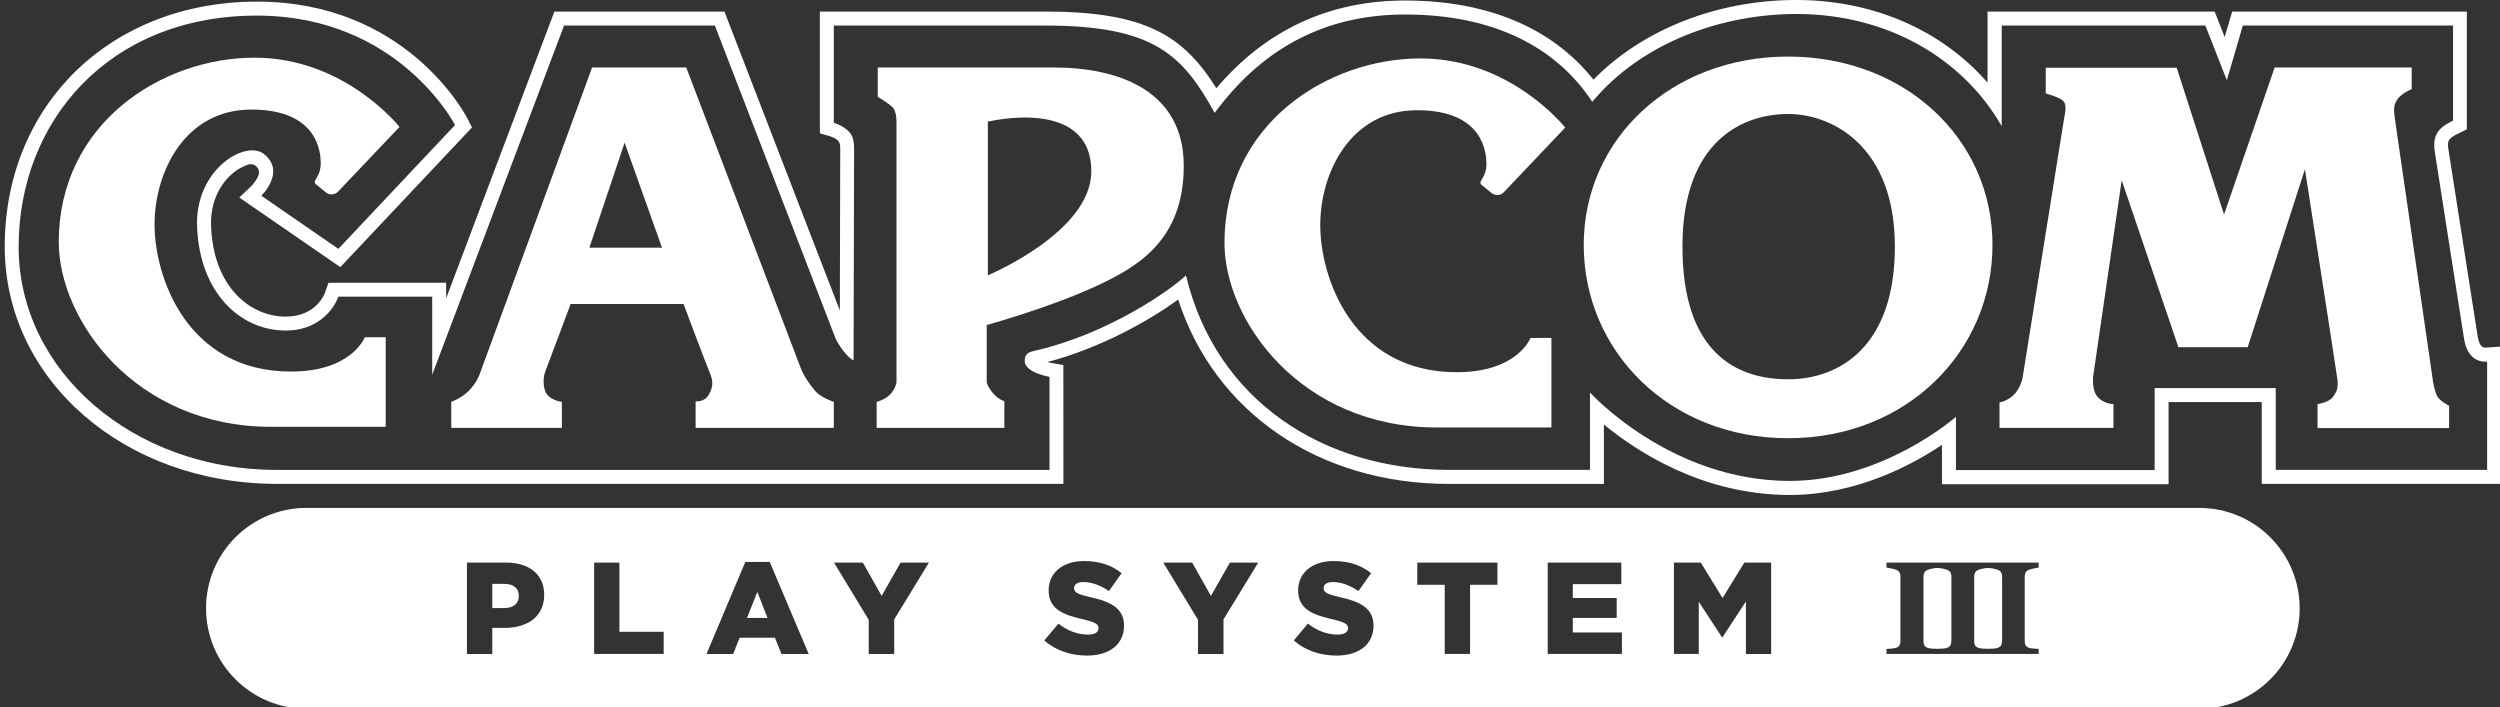 <?xml version="1.0" encoding="UTF-8" standalone="no"?>
<!DOCTYPE svg PUBLIC "-//W3C//DTD SVG 1.1//EN" "http://www.w3.org/Graphics/SVG/1.1/DTD/svg11.dtd">
<svg width="100%" height="100%" viewBox="0 0 396 112" version="1.1" xmlns="http://www.w3.org/2000/svg" xmlns:xlink="http://www.w3.org/1999/xlink" xml:space="preserve" xmlns:serif="http://www.serif.com/" style="fill-rule:evenodd;clip-rule:evenodd;stroke-linejoin:round;stroke-miterlimit:2;">
    <rect x="0" y="0" width="396" height="112" fill="#333333" stroke="none"/>
    <g transform="matrix(1,0,0,1,-122,-4)">
        <g transform="matrix(0.103,0,0,0.103,122.749,4)">
            <path d="M2987.3,876.4C2985.7,875.8 2983.4,875.1 2980.3,874.4L2980.2,874.4C2974.9,873.2 2969.5,873.2 2964.3,874.4L2964.2,874.4C2961.1,875.1 2958.8,875.7 2957.2,876.4C2954.6,877.5 2953,878.9 2952.1,880.6C2951.2,882.3 2950.8,884.3 2950.8,886.5L2950.8,986.2C2950.8,988.7 2951.2,990.8 2952.1,992.4C2953,994 2954.7,995.3 2957.1,996.3C2958.4,996.8 2960.8,997.2 2964.3,997.5L2964.4,997.5C2969.5,997.9 2974.7,997.9 2979.9,997.5L2980,997.5C2983.5,997.2 2985.9,996.8 2987.2,996.3C2989.6,995.3 2991.3,994 2992.2,992.4C2993.1,990.8 2993.5,988.7 2993.5,986.2L2993.7,986.2L2993.7,886.5C2993.7,884.3 2993.3,882.3 2992.4,880.6C2991.5,878.8 2989.8,877.5 2987.3,876.4Z" style="fill:white;fill-rule:nonzero;"/>
            <path d="M1141.5,950.3L1173.1,950.3L1157.4,910.3L1141.5,950.3Z" style="fill:white;fill-rule:nonzero;"/>
            <path d="M3065.3,876.4C3063.7,875.8 3061.4,875.1 3058.3,874.4L3058.2,874.4C3052.9,873.2 3047.5,873.2 3042.3,874.4L3042.2,874.4C3039.1,875.1 3036.8,875.7 3035.2,876.4C3032.6,877.5 3031,878.9 3030.1,880.6C3029.2,882.3 3028.8,884.3 3028.8,886.5L3028.8,986.2C3028.8,988.7 3029.2,990.8 3030.1,992.4C3031,994 3032.7,995.3 3035.1,996.3C3036.4,996.8 3038.8,997.2 3042.3,997.5L3042.4,997.5C3047.5,997.9 3052.7,997.9 3057.9,997.5L3058,997.5C3061.5,997.2 3063.9,996.8 3065.2,996.3C3067.6,995.3 3069.3,994 3070.2,992.4C3071.1,990.8 3071.5,988.7 3071.5,986.2L3071.7,986.2L3071.7,886.5C3071.7,884.3 3071.3,882.3 3070.4,880.6C3069.5,878.8 3067.8,877.5 3065.3,876.4Z" style="fill:white;fill-rule:nonzero;"/>
            <path d="M768.1,897.9L749.8,897.9L749.8,935.1L768.3,935.1C782.2,935.1 790.6,927.9 790.6,916.8L790.6,916.4C790.6,904.4 782.2,897.9 768.1,897.9Z" style="fill:white;fill-rule:nonzero;"/>
            <path d="M3374.9,781.1L464,781.1C378.7,781.1 309.6,850.2 309.6,935.5C309.6,1020.8 378.7,1089.9 464,1089.9L3374.9,1089.9C3460.2,1089.9 3529.3,1020.8 3529.3,935.5C3529.3,850.2 3460.2,781.1 3374.9,781.1ZM829.6,915C829.6,948.1 804.1,965.6 769.1,965.6L749.8,965.6L749.8,1005.8L710.8,1005.8L710.8,865.2L771.2,865.2C806.7,865.2 829.6,883.5 829.6,914.6L829.6,915ZM1013.4,1005.7L906.4,1005.7L906.4,865.2L945.3,865.2L945.3,971.6L1013.4,971.6L1013.4,1005.7ZM1194.6,1005.8L1184.4,980.7L1130.2,980.7L1120.2,1005.8L1079.2,1005.8L1138.9,864.2L1176.5,864.2L1236.4,1005.8L1194.6,1005.8ZM1367.9,952.6L1367.9,1005.8L1328.7,1005.8L1328.7,953.2L1275.3,865.2L1319.7,865.2L1348.6,916.4L1377.7,865.2L1421.3,865.2L1367.9,952.6ZM1721.3,962.4C1721.3,991.1 1698.6,1008.2 1664.5,1008.2C1639.7,1008.2 1616,1000.4 1598.7,984.9L1620.4,959C1634.3,970 1649.7,975.9 1666,975.9C1676.4,975.9 1682.1,972.3 1682.1,966.3L1682.1,965.9C1682.1,960.1 1677.5,956.9 1658.4,952.4C1628.5,945.6 1605.4,937.1 1605.4,908.2L1605.4,907.8C1605.4,881.7 1626.1,862.8 1659.8,862.8C1683.7,862.8 1702.4,869.2 1717.6,881.5L1698.1,909C1685.2,900 1671.2,895.1 1658.7,895.1C1649.3,895.1 1644.6,899.1 1644.6,904.1L1644.6,904.5C1644.6,910.9 1649.4,913.7 1668.9,918.2C1701.2,925.2 1721.3,935.7 1721.3,962L1721.3,962.4ZM1874.3,952.6L1874.3,1005.8L1835.1,1005.8L1835.1,953.2L1781.7,865.2L1826.1,865.2L1855,916.4L1884.1,865.2L1927.7,865.2L1874.3,952.6ZM2105,962.4C2105,991.1 2082.3,1008.2 2048.2,1008.2C2023.4,1008.2 1999.7,1000.4 1982.4,984.9L2004.1,959C2018,970 2033.4,975.9 2049.7,975.9C2060.1,975.9 2065.8,972.3 2065.8,966.3L2065.8,965.9C2065.8,960.1 2061.2,956.9 2042.1,952.4C2012.2,945.6 1989.1,937.1 1989.1,908.2L1989.1,907.8C1989.1,881.7 2009.8,862.8 2043.5,862.8C2067.4,862.8 2086.1,869.2 2101.3,881.5L2081.8,909C2068.9,900 2054.9,895.1 2042.4,895.1C2033,895.1 2028.3,899.1 2028.3,904.1L2028.3,904.5C2028.3,910.9 2033.1,913.7 2052.6,918.2C2084.9,925.2 2105,935.7 2105,962L2105,962.4ZM2295.6,899.3L2253.5,899.3L2253.5,1005.7L2214.5,1005.7L2214.5,899.3L2172.3,899.3L2172.3,865.2L2295.6,865.2L2295.6,899.3ZM2487,1005.7L2372.9,1005.7L2372.9,865.2L2486.1,865.2L2486.1,898.3L2411.5,898.3L2411.5,919.6L2479,919.6L2479,950.3L2411.5,950.3L2411.5,972.6L2487,972.6L2487,1005.7ZM2716.5,1005.8L2677.7,1005.8L2677.7,925L2641.7,980L2640.9,980L2605.2,925.4L2605.2,1005.7L2567,1005.7L2567,865.2L2608.3,865.2L2641.8,919.6L2675.3,865.2L2716.5,865.2L2716.5,1005.8ZM3127.9,1005.7L2893.9,1005.7L2893.9,998C2895.7,997.9 2898.3,997.7 2901.8,997.4C2905.3,997.1 2907.7,996.7 2909,996.2C2911.4,995.2 2913.1,993.9 2914,992.3C2914.9,990.7 2915.3,988.6 2915.3,986.1L2915.3,886.4C2915.3,884.2 2914.9,882.2 2914,880.5C2913.1,878.7 2911.4,877.4 2908.9,876.3C2907.3,875.7 2905,875 2901.9,874.3C2898.8,873.6 2896.1,873.2 2893.9,872.9L2893.9,865.2L3127.9,865.2L3127.9,872.9C3125.7,873.1 3123,873.6 3119.9,874.3C3116.8,875 3114.5,875.6 3112.9,876.3C3110.3,877.4 3108.7,878.8 3107.8,880.5C3107,882.3 3106.5,884.2 3106.5,886.4L3106.5,986.1C3106.5,988.6 3106.9,990.7 3107.8,992.3C3108.7,993.9 3110.4,995.2 3112.8,996.2C3114.1,996.7 3116.5,997.1 3120,997.4C3123.5,997.7 3126.1,997.9 3127.9,998L3127.9,1005.7Z" style="fill:white;fill-rule:nonzero;"/>
            <path d="M3838.3,533L3815.3,534.6C3814.2,534.7 3811.2,534.4 3809.8,533.2C3806.7,530.5 3804.7,526 3803.4,519.5L3758.2,230.6C3756,216.6 3757.1,213.1 3774.3,204.8L3786.4,198.9L3786.4,17.8L3425.5,17.8L3414,57L3398.6,17.8L3049.3,17.8L3049.3,127.1C2979.2,46.5 2873.5,0 2755.3,0C2633.2,0 2518.7,45.4 2443.2,122.5C2379.9,42.8 2280.3,0.8 2153.5,0.8C2036.8,0.8 1939.3,46.1 1863.3,135.7C1812.4,54.4 1753.9,17.8 1600,17.8L1253.5,17.8L1253.5,188.9L1253.7,205L1269.1,209.5C1271.3,210.1 1275.6,211.9 1279.2,214.3C1282.2,216.3 1284.2,219.5 1284.6,223.1C1284.8,224.6 1284.9,226.5 1284.9,228.8C1284.9,234.8 1284.5,383.2 1284.3,477.5L1106.8,17.8L845.3,17.8L678.8,458.8L678.8,434.8L513.1,434.8L497.8,435L492.8,449.4C491.5,453.2 478.3,486.9 431.9,486.9C379.3,486.9 321,443.4 317.3,347.8C315.5,300 341.2,269.4 363.7,257.7C367.5,255.7 371.1,254.2 374.2,253.2C384.2,249.7 393.8,259.3 390.3,269.3C388.7,273.8 385.5,279.2 379.8,285.6L360.8,303.8L516.1,410.8L718.6,196L711.7,182.5C707.9,175.2 616.8,2.5 387.9,2.5C163.1,2.5 0,161 0,379.3C0,583.9 183.8,744.1 418.3,744.1L1628.1,744.1L1628,561.4L1610.2,558.3C1608,557.9 1605.7,557.4 1603.4,556.8C1687.7,534.6 1762.8,491.1 1804.6,460.7C1860.7,634 2020.6,744.2 2221.1,744.2L2459.3,744.2L2459.3,652.8C2510.8,695.2 2612.3,761.2 2745.1,761.2C2847.5,761.2 2933.4,714.9 2979.2,684.1L2979.2,744.6L3327.7,744.6L3327.7,618.3L3471,618.3L3471,744.1L3839,744.1L3839,556L3838.3,533ZM3817.6,722.6L3492.5,722.6L3492.5,596.8L3306.3,596.8L3306.3,722.9L3000.7,722.9L3000.7,641C3000.7,641 2889,739.6 2745.1,739.6C2560.9,739.6 2437.9,603.6 2437.9,603.6L2437.9,722.6L2221.2,722.6C2028.4,722.6 1862.8,616.6 1816.6,423.5C1794.7,444.5 1698.1,513.8 1582.1,539.9C1573.1,541.9 1568.6,545.4 1568.6,555.2C1568.6,573.1 1606.7,579.5 1606.7,579.5L1606.7,722.7L418.3,722.7C198.2,722.7 21.4,571.4 21.4,379.4C21.4,187.4 159.3,24 387.8,24C606.2,24 692.5,192.3 692.5,192.3L513.1,382.7L394.6,301C394.6,301 433.5,263.6 398,236.4C370.2,215.2 292.5,260.2 295.8,348.6C299.7,450.5 362.5,508.3 431.9,508.3C496.2,508.3 513.1,456.2 513.1,456.2L657.4,456.2L657.4,576.3L860.2,39.3L1092.1,39.3L1278.3,522C1278.3,522 1291.8,547.5 1305.4,554.3C1305.4,554.3 1306.2,237.6 1306.2,228.7C1306.2,219.8 1305,210 1299.5,203.7C1290.4,193.2 1275,188.8 1275,188.8L1275,39.3L1600,39.3C1768.5,39.3 1811.8,85.2 1860.7,173.6C1928.2,82.4 2021.1,22.3 2153.6,22.3C2290,22.3 2386.4,72.7 2441.4,156.6C2518.3,64.3 2642.2,21.5 2755.4,21.5C2894.6,21.5 3011,89.2 3071.1,194L3071.1,39.3L3384.3,39.3L3417.3,123.4L3441.9,39.3L3765.2,39.3L3765.2,185.5C3742.3,196.6 3733.1,207.8 3737.2,234L3782.4,522.9C3784.3,532.3 3787.6,542.1 3795.6,549.3C3805,557.7 3817.6,556.1 3817.6,556.1L3817.6,722.6Z" style="fill:white;fill-rule:nonzero;"/>
            <path d="M903.3,103.8L1048.1,103.8L1224.2,566.2C1229.3,578.9 1237.7,590.8 1246.2,601.1C1254.6,611.3 1275,618.1 1275,618.1L1275,658L1062.5,658L1062.5,617.2C1062.5,617.2 1076,618.9 1082.8,607C1089.6,595.1 1089.6,585.7 1084.5,573.8C1079.4,561.9 1043.9,467.5 1043.9,467.5L870.3,467.5C870.3,467.5 834.7,562.7 831.3,571.2C827.9,579.7 827.9,593.3 831.3,601.8C837,616 856.8,618 856.8,618L856.8,658L686.7,658L686.7,618C686.7,618 702.2,612.7 713.7,601C726.4,588.2 730.7,574.6 730.7,574.6L903.3,103.8M899.1,380.9L1010.8,380.9L953.3,219.4L899.1,380.9Z" style="fill:white;fill-rule:nonzero;"/>
            <path d="M1342.6,103.8L1613.4,103.8C1713.3,103.8 1813.2,139.5 1813.2,255.1C1813.2,370.7 1740.4,411.4 1677.8,440.3C1605.5,473.7 1510.2,499.8 1510.2,499.8L1510.2,588.1C1510.2,588.1 1511,594.1 1519.5,604.3C1527.9,614.5 1537.3,617 1537.3,617L1537.3,658L1340.9,658L1340.9,618C1340.9,618 1352.8,615.4 1361.2,607C1369.7,598.5 1371.4,588.3 1371.4,588.3L1371.4,188.8C1371.4,188.8 1372.2,171.8 1365.4,165C1358.6,158.2 1342.6,148.9 1342.6,148.9L1342.6,103.8M1511.9,187.1L1511.9,423.4C1511.9,423.4 1671,357.1 1671,263.6C1671.1,148 1511.9,187.1 1511.9,187.1Z" style="fill:white;fill-rule:nonzero;"/>
            <path d="M2742.6,673.9C2559.8,673.9 2428.3,539.8 2428.3,376.7C2428.3,213.6 2563.2,87 2742.6,87C2922.1,87 3056.9,213.5 3056.9,376.7C3056.9,539.9 2925.5,673.9 2742.6,673.9M2580.1,379.3C2580.1,542.5 2663,583.3 2742.6,583.3C2822.1,583.3 2906.8,532.3 2906.8,379.3C2906.8,226.3 2812,175.3 2742.6,175.3C2673.2,175.3 2580.1,216.1 2580.1,379.3Z" style="fill:white;fill-rule:nonzero;"/>
            <path d="M3138.7,104.2L3340.2,104.2L3413,329.9L3490.8,103.8L3701.6,103.8L3701.6,137C3701.6,137 3687.6,142.9 3681.3,150.6C3673.7,159.9 3673.7,166.8 3675.4,180.4C3677.1,194 3731.2,562.8 3732.9,576.4C3734.6,590.1 3736.3,597.7 3739.7,607C3743,616.3 3759.1,624 3759.1,624L3759.1,658.3L3556.8,658.3L3556.8,621.5C3556.8,621.5 3574.6,618.9 3580.5,610.4C3586.5,601.9 3589,596.8 3587.3,583.2C3585.6,569.6 3537.4,260.2 3537.4,260.2L3449.4,533.9L3342.8,533.9L3255.6,277.2L3211.6,579.8C3211.6,579.8 3209.9,597.9 3216.7,607.8C3226,621.5 3242.9,621.5 3242.9,621.5L3242.9,658L3067.7,658L3067.7,618.9C3067.7,618.9 3081.6,616.7 3091.8,604.9C3102,593 3103.7,577.7 3103.7,577.7L3167.6,178.7C3167.6,178.7 3171.4,163.8 3167.2,157C3162.8,149.8 3138.8,143.8 3138.8,143.8L3138.8,104.2" style="fill:white;fill-rule:nonzero;"/>
            <path d="M607.1,195.2L512.6,294.7C507.6,299.9 499.5,300.4 493.9,295.9L477.8,282.7C477.1,282.1 476.7,281.1 476.7,279.8C476.7,276.4 486,267.9 486,251.8C486,235.6 482.7,168.5 379.4,168.5C276.2,168.5 230.4,265.4 230.4,345.3C230.4,425.2 279.5,571.4 440.3,571.4C533.9,571.4 553.7,518.7 553.7,518.7L585.9,518.7L585.9,656.4L409.9,656.4C200,656.3 83.1,491.4 83.1,372.4C83.1,189.9 241.1,88.7 384.4,88.7C523.3,88.8 607.1,195.2 607.1,195.2" style="fill:white;fill-rule:nonzero;"/>
            <path d="M2399.8,196.2L2305.3,295.7C2300.3,300.9 2292.2,301.4 2286.6,296.9L2270.5,283.7C2269.8,283.1 2269.4,282.1 2269.4,280.8C2269.4,277.4 2278.7,268.9 2278.7,252.8C2278.7,236.6 2275.4,169.5 2172.1,169.5C2068.9,169.5 2023.1,266.4 2023.1,346.3C2023.1,426.2 2072.2,572.4 2233,572.4C2326.6,572.4 2346.4,519.7 2346.4,519.7L2378.6,519.7L2378.6,657.4L2202.5,657.4C1992.6,657.4 1875.8,492.5 1875.8,373.6C1875.8,191.1 2033.8,89.9 2177.1,89.9C2316,89.7 2399.8,196.2 2399.8,196.2" style="fill:white;fill-rule:nonzero;"/>
        </g>
    </g>
</svg>
